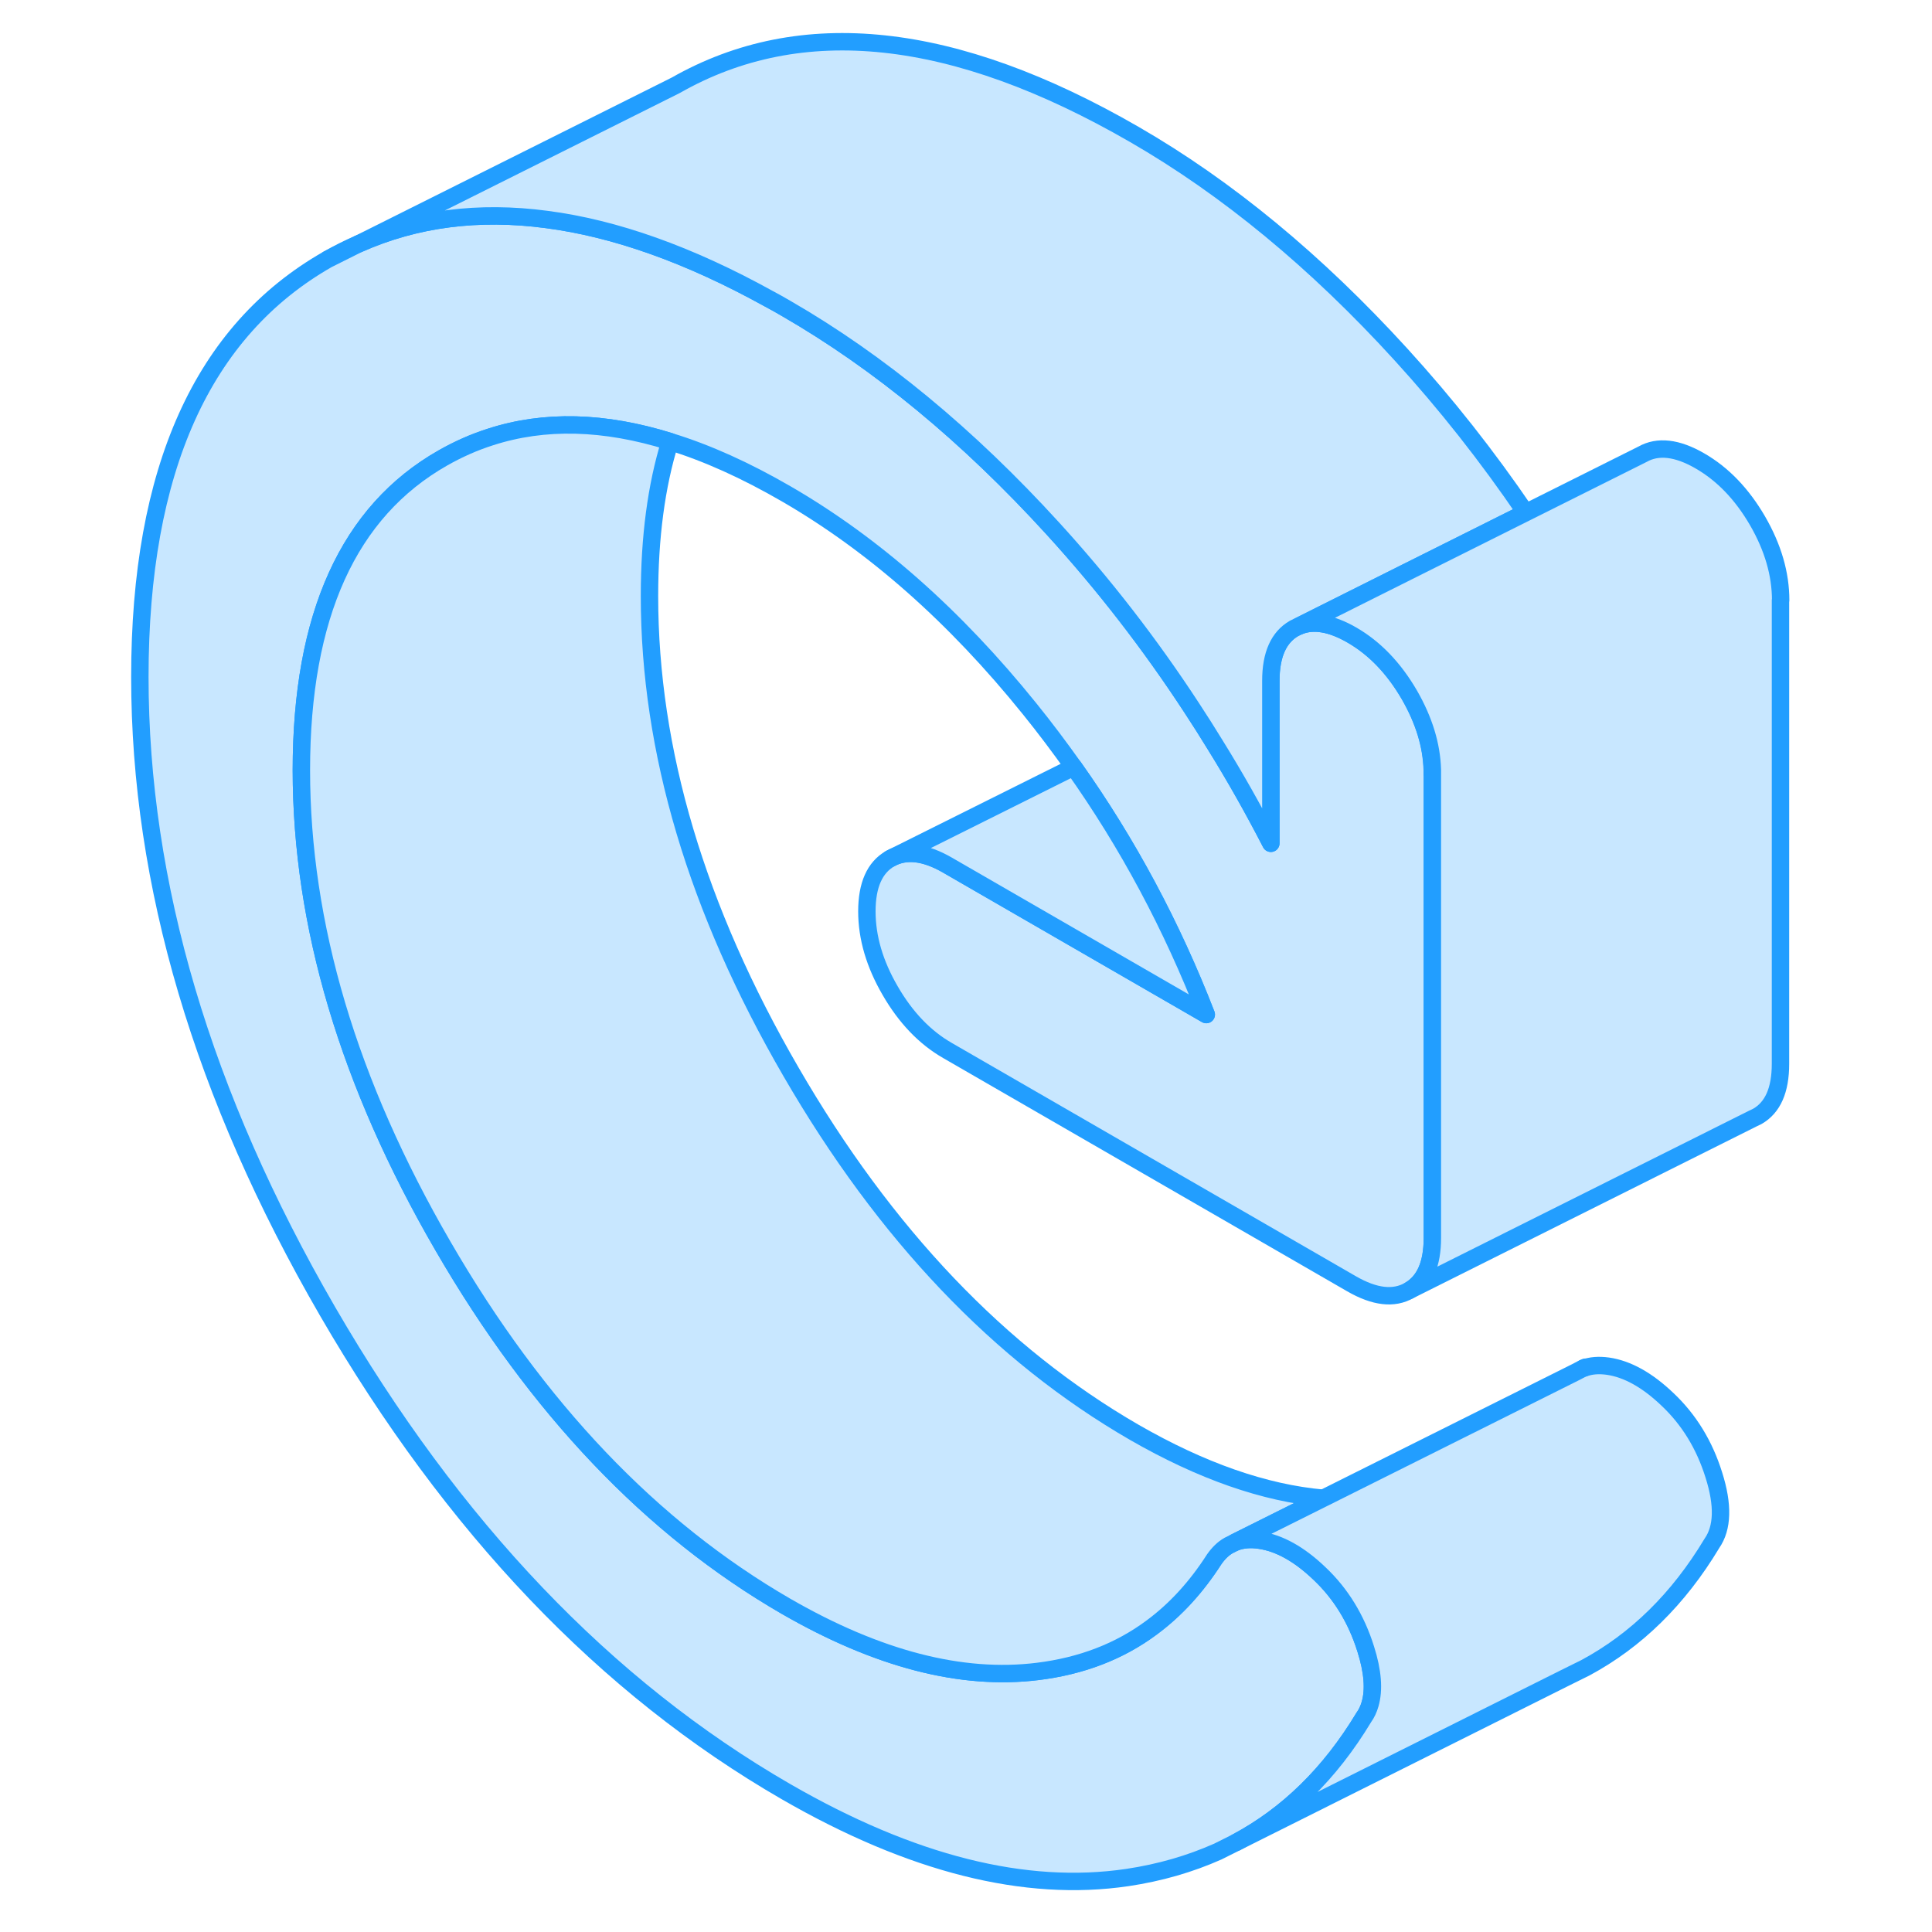 <svg width="48" height="48" viewBox="0 0 99 111" fill="#c8e7ff" xmlns="http://www.w3.org/2000/svg" stroke-width="1px" stroke-linecap="round" stroke-linejoin="round"><path d="M14.605 14.01L12.825 14.9C13.405 14.57 13.995 14.27 14.605 14.01Z" stroke="#229EFF" stroke-linejoin="round"/><path d="M76.295 44.49V71.12C76.295 72.63 75.855 73.63 74.965 74.14C74.075 74.65 72.975 74.52 71.655 73.76L48.445 60.36C47.135 59.61 46.035 58.46 45.145 56.92C44.255 55.39 43.805 53.87 43.805 52.36C43.805 50.85 44.255 49.84 45.145 49.33C46.035 48.83 47.135 48.95 48.445 49.71L63.305 58.29C61.335 53.21 58.805 48.47 55.685 44.07C54.875 42.93 54.035 41.81 53.145 40.71C48.855 35.39 44.195 31.28 39.165 28.37C36.835 27.02 34.615 26.02 32.495 25.37C28.715 24.19 25.275 24.1 22.165 25.11C21.225 25.41 20.325 25.81 19.445 26.31C14.025 29.39 11.315 35.38 11.315 44.25C11.315 53.12 14.025 62.24 19.445 71.58C24.855 80.92 31.435 87.82 39.165 92.29C44.425 95.32 49.245 96.57 53.615 96.03C56.135 95.72 58.325 94.88 60.175 93.5C61.555 92.48 62.745 91.17 63.765 89.58C64.005 89.24 64.275 88.97 64.595 88.79L64.955 88.61C65.375 88.45 65.845 88.41 66.375 88.49C67.495 88.65 68.645 89.29 69.805 90.4C71.035 91.56 71.925 93.01 72.465 94.74C72.875 96.03 72.955 97.09 72.715 97.91C72.635 98.19 72.515 98.45 72.355 98.67C70.415 101.89 67.975 104.28 65.025 105.85L63.965 106.38C62.365 107.09 60.645 107.59 58.775 107.87C52.895 108.74 46.365 107.09 39.165 102.94C28.805 96.96 20.025 87.76 12.825 75.35C5.635 62.94 2.035 50.79 2.035 38.89C2.035 26.99 5.635 19 12.825 14.9L14.605 14.01C17.895 12.55 21.495 12.09 25.405 12.61C29.335 13.12 33.585 14.63 38.145 17.15C38.485 17.33 38.825 17.52 39.165 17.72C44.505 20.8 49.615 25.02 54.485 30.36C57.395 33.55 60.065 36.99 62.475 40.68C62.935 41.38 63.385 42.09 63.825 42.81C64.955 44.63 66.015 46.51 67.015 48.45V39.11C67.015 37.61 67.465 36.61 68.355 36.1L68.625 35.97C69.455 35.63 70.475 35.8 71.655 36.48C72.975 37.24 74.075 38.39 74.965 39.92C75.805 41.38 76.245 42.81 76.285 44.24C76.285 44.32 76.285 44.41 76.285 44.49H76.295Z" stroke="#229EFF" stroke-linejoin="round"/><path d="M81.655 29.45L74.815 32.87L68.625 35.97L68.355 36.1C67.465 36.61 67.015 37.61 67.015 39.11V48.45C66.015 46.51 64.955 44.63 63.825 42.81C63.385 42.09 62.935 41.38 62.475 40.68C60.065 36.99 57.395 33.55 54.485 30.36C49.615 25.02 44.505 20.8 39.165 17.72C38.825 17.52 38.485 17.33 38.145 17.15C33.585 14.63 29.335 13.12 25.405 12.61C21.495 12.09 17.895 12.55 14.605 14.01L32.825 4.9C40.025 0.8 48.805 1.74 59.165 7.72C64.505 10.8 69.615 15.02 74.485 20.36C77.075 23.2 79.465 26.23 81.655 29.45Z" stroke="#229EFF" stroke-linejoin="round"/><path d="M70.025 86.08L64.955 88.61L64.595 88.79C64.275 88.97 64.005 89.24 63.765 89.58C62.745 91.17 61.555 92.48 60.175 93.5C58.325 94.88 56.135 95.72 53.615 96.03C49.245 96.57 44.425 95.32 39.165 92.29C31.435 87.82 24.855 80.92 19.445 71.58C14.025 62.24 11.315 53.13 11.315 44.25C11.315 35.37 14.025 29.39 19.445 26.31C20.325 25.81 21.225 25.41 22.165 25.11C25.275 24.1 28.715 24.19 32.495 25.37C31.705 27.91 31.315 30.87 31.315 34.25C31.315 43.13 34.025 52.24 39.445 61.58C44.855 70.92 51.435 77.82 59.165 82.29C63.025 84.51 66.645 85.78 70.025 86.08Z" stroke="#229EFF" stroke-linejoin="round"/><path d="M63.305 58.29L48.445 49.71C47.135 48.95 46.035 48.83 45.145 49.33L55.685 44.07C58.805 48.47 61.335 53.21 63.305 58.29Z" stroke="#229EFF" stroke-linejoin="round"/><path d="M96.295 34.49V61.12C96.295 62.63 95.855 63.63 94.965 64.14L94.695 64.27L74.965 74.14C75.855 73.63 76.295 72.63 76.295 71.12V44.49C76.295 44.41 76.295 44.32 76.295 44.24C76.255 42.81 75.815 41.38 74.975 39.92C74.085 38.39 72.985 37.24 71.665 36.48C70.485 35.8 69.465 35.63 68.635 35.97L74.825 32.87L81.665 29.45L88.365 26.1C89.245 25.6 90.355 25.72 91.665 26.48C92.985 27.24 94.085 28.39 94.975 29.92C95.865 31.46 96.305 32.98 96.305 34.49H96.295Z" stroke="#229EFF" stroke-linejoin="round"/><path d="M92.355 88.67C90.435 91.87 88.005 94.25 85.085 95.82L83.895 96.41L65.025 105.85C67.975 104.28 70.415 101.89 72.355 98.67C72.515 98.45 72.635 98.19 72.715 97.91C72.955 97.09 72.875 96.03 72.465 94.74C71.925 93.01 71.035 91.56 69.805 90.4C68.645 89.29 67.495 88.65 66.375 88.49C65.845 88.41 65.375 88.45 64.955 88.61L70.025 86.08L84.515 78.84L84.955 78.61H84.985C85.395 78.45 85.855 78.42 86.375 78.49C87.495 78.65 88.645 79.29 89.805 80.4C91.035 81.56 91.925 83.01 92.465 84.74C93.015 86.47 92.975 87.78 92.355 88.67Z" stroke="#229EFF" stroke-linejoin="round"/><path d="M85.085 78.55L84.985 78.6" stroke="#229EFF" stroke-linejoin="round"/></svg>